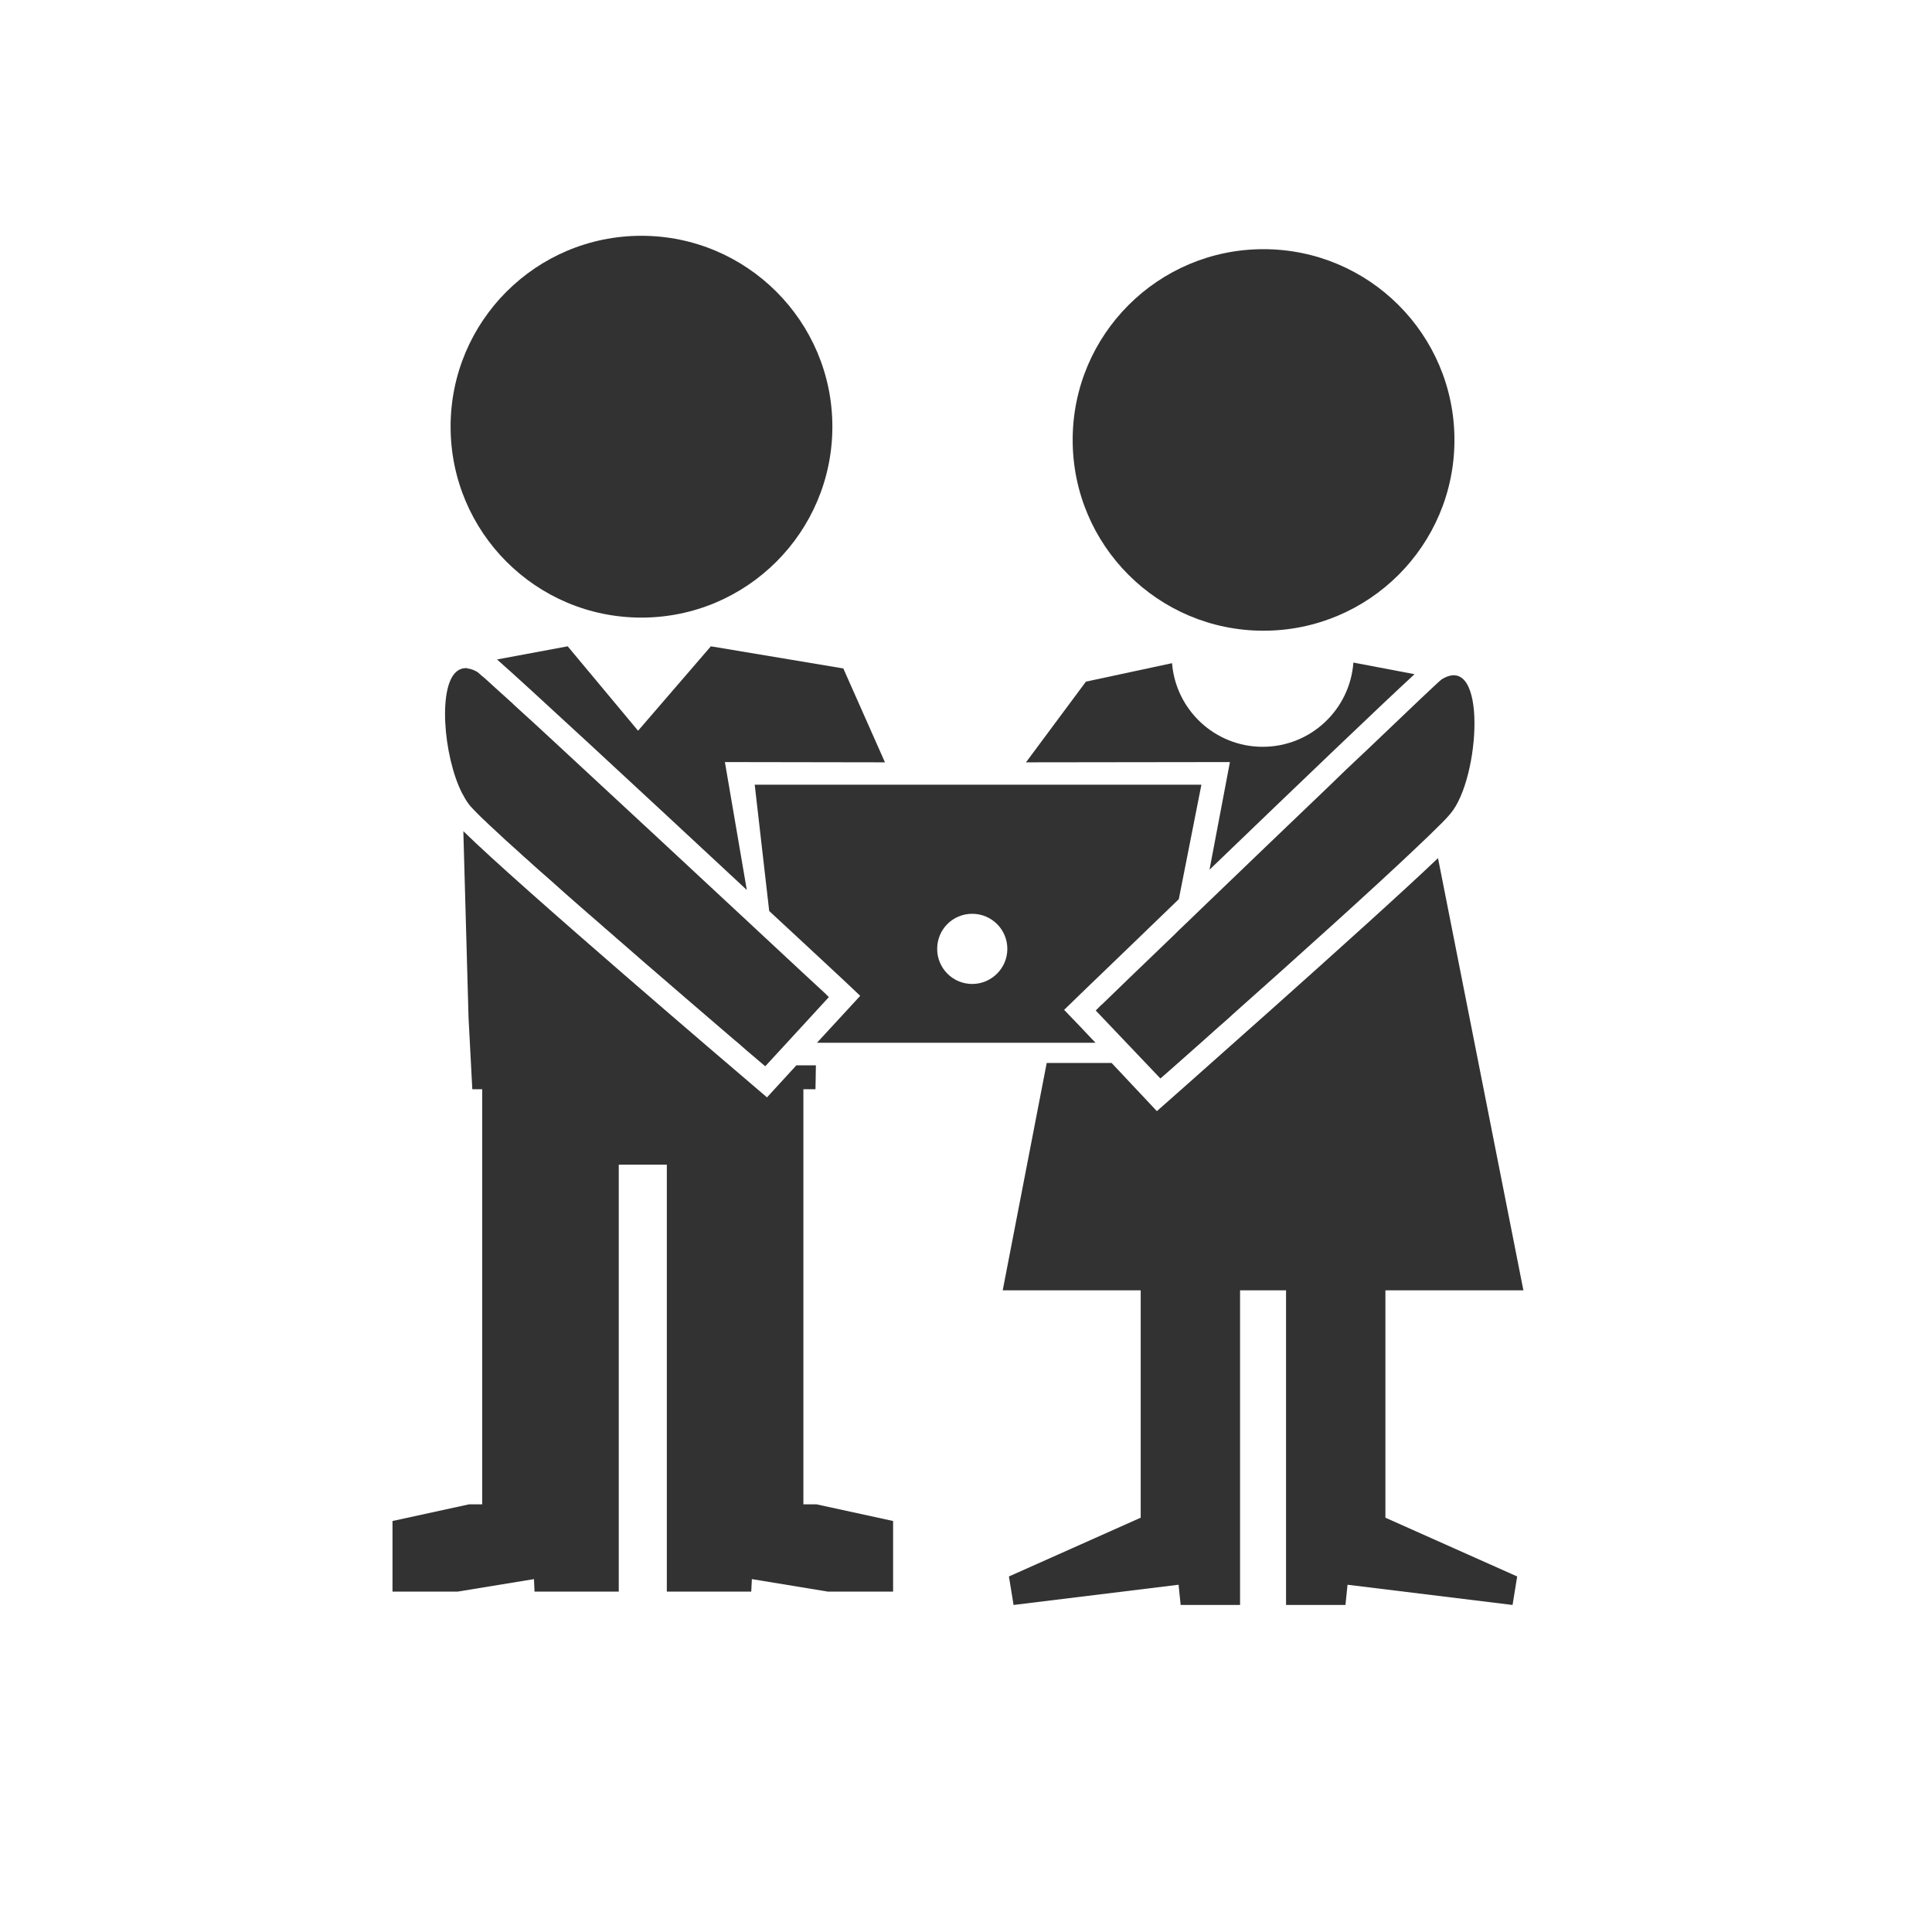 <?xml version="1.0" encoding="utf-8"?>
<!-- Generator: Adobe Illustrator 15.0.0, SVG Export Plug-In . SVG Version: 6.00 Build 0)  -->
<!DOCTYPE svg PUBLIC "-//W3C//DTD SVG 1.1//EN" "http://www.w3.org/Graphics/SVG/1.1/DTD/svg11.dtd">
<svg version="1.1" id="Layer_1" xmlns="http://www.w3.org/2000/svg" xmlns:xlink="http://www.w3.org/1999/xlink" x="0px" y="0px"
	 width="400px" height="400px" viewBox="0 0 400 400" enable-background="new 0 0 400 400" xml:space="preserve">
<path fill="#323232" d="M172.333,88.327c0,21.841-17.715,39.54-39.54,39.54c-21.841,0-39.501-17.699-39.501-39.54
	c0-21.794,17.66-39.509,39.501-39.509C154.618,48.818,172.333,66.533,172.333,88.327L172.333,88.327z M172.333,88.327"/>
<path fill="#323232" d="M301.126,91.09c0,21.841-17.707,39.492-39.541,39.492c-21.793,0-39.5-17.651-39.5-39.492
	c0-21.833,17.707-39.501,39.5-39.501C283.419,51.589,301.126,69.257,301.126,91.09L301.126,91.09z M301.126,91.09"/>
<path fill="#323232" d="M283.333,154.966L283.333,154.966c-1.545,1.457-3.135,2.953-4.812,4.543c-1.047,1.008-2.094,2.04-3.18,3.079
	l-0.867,0.834c-8.305,7.929-17.611,16.881-25.785,24.73c-1.59,1.544-3.133,3.039-4.629,4.449c-0.361,0.361-0.678,0.677-1.047,1.039
	c-6.992,6.724-12.432,11.943-14.795,14.259c-0.18,0.134-0.275,0.229-0.408,0.362c-0.592,0.59-0.953,0.952-0.953,0.952l13.393,14.078
	c0,0,3.354-2.905,8.439-7.448c1.182-1.048,2.543-2.268,3.859-3.449c0.229-0.181,0.408-0.362,0.637-0.543
	c0.771-0.685,1.496-1.322,2.268-2.047c12.26-10.896,28.832-25.777,38.186-34.683c0.039,0,0.039-0.047,0.039-0.047
	c1.504-1.409,2.771-2.63,3.867-3.725c0.039-0.047,0.182-0.165,0.221-0.221c1.141-1.086,2.047-2.086,2.543-2.685
	c6.133-7.212,7.723-33.722-1.859-27.77C297.952,141.031,291.772,146.888,283.333,154.966L283.333,154.966z M283.333,154.966"/>
<path fill="#323232" d="M244.06,186.162l4.678-23.699h-92.482l3,26.155c5.221,4.803,10.432,9.7,15.479,14.377l3.363,3.181
	l-3.094,3.362l-5.859,6.354h57.666l-3.314-3.496l-3.182-3.314l3.314-3.22C230.306,199.452,237.249,192.736,244.06,186.162
	L244.06,186.162z M201.292,203.719c-4.047,0-7.26-3.268-7.26-7.26c0-4.039,3.213-7.267,7.26-7.267c3.998,0,7.266,3.228,7.266,7.267
	C208.558,200.452,205.29,203.719,201.292,203.719L201.292,203.719z M201.292,203.719"/>
<path fill="#323232" d="M286.833,267.145h28.57l-17.678-89.479c-13.818,13.214-58.205,52.382-58.205,52.382l-9.373-9.974h-13.436
	l-9.109,47.071h28.568v47.077l-27.283,12.168l0.961,5.9l34.164-4.188l0.43,4.188h12.299v-65.146h9.521v65.146h12.301l0.428-4.188
	l34.166,4.188l0.959-5.9l-27.283-12.168V267.145z"/>
<path fill="#323232" d="M95.693,164.321c0.047,0,0.047,0.047,0.095,0.094c0.496,0.961,1.039,1.858,1.638,2.535
	c0.361,0.41,0.905,0.953,1.574,1.638c0.236,0.221,0.504,0.504,0.779,0.771c0.504,0.449,1.056,0.992,1.677,1.591
	c0.37,0.315,0.78,0.732,1.182,1.087c0.646,0.598,1.322,1.22,2.055,1.913c0.449,0.409,0.897,0.811,1.401,1.26
	c0.771,0.692,1.583,1.409,2.401,2.188c0.552,0.457,1.056,0.905,1.583,1.409c1.047,0.953,2.188,1.953,3.33,2.945
	c0.354,0.322,0.717,0.63,1.079,0.952c1.448,1.323,2.952,2.63,4.495,3.992c0.914,0.826,1.858,1.59,2.764,2.417
	c0.732,0.63,1.409,1.213,2.142,1.851c0.905,0.818,1.858,1.638,2.818,2.456c0.678,0.63,1.402,1.221,2.134,1.858
	c1.095,0.952,2.126,1.857,3.221,2.811c0.354,0.323,0.685,0.591,1.047,0.913c6.85,5.944,13.29,11.44,17.976,15.479
	c0.725,0.638,1.408,1.181,2.047,1.725c0.125,0.134,0.268,0.228,0.4,0.361c0.363,0.323,0.773,0.686,1.088,0.953
	c2,1.685,3.275,2.771,3.59,3.047c0.047,0.047,0.236,0.181,0.236,0.181l4.432-4.811l8.725-9.495c0,0-0.361-0.362-0.961-0.952
	c-1.621-1.496-5.307-4.897-10.07-9.346c-1.818-1.686-3.811-3.543-5.951-5.543c-11.394-10.621-26.463-24.604-38.037-35.32
	l-0.047-0.047c-3.858-3.583-7.307-6.764-10.173-9.346c-0.047-0.048-0.142-0.134-0.173-0.189c-2.638-2.401-4.685-4.212-5.905-5.354
	c-0.181-0.134-0.322-0.268-0.448-0.354c-0.504-0.457-0.914-0.819-1-0.866c-0.788-0.457-1.457-0.685-2.095-0.732
	c-0.047-0.047-0.142-0.095-0.236-0.095c-0.078,0-0.173,0.048-0.268,0.048c-0.401,0-0.811,0.142-1.173,0.322c0,0-0.039,0-0.087,0
	v0.056c-4.456,2.479-3.235,17.833,0.717,25.549V164.321z M95.693,164.321"/>
<path fill="#323232" d="M132.107,151.29l-14.573-17.479l-14.629,2.724c5.999,5.26,28.25,25.88,51.713,47.721l-4.535-26.478
	l33.139,0.055l-8.621-19.439l-27.424-4.582L132.107,151.29z M132.107,151.29"/>
<path fill="#323232" d="M166.333,311.458v-85.946h2.504l0.086-4.944h-4.047l-6.078,6.63l-3.4-2.905
	c-2.086-1.771-47.941-40.863-59.468-52.209l1.078,38.674l0.779,14.755h2.048v85.946h-2.74l-15.833,3.448v14.621H94.74l15.811-2.59
	l0.117,2.59h17.44v-88.394h9.951v88.394h17.479l0.127-2.59l15.754,2.59h13.488v-14.621l-15.842-3.448H166.333z M166.333,311.458"/>
<path fill="#323232" d="M292.866,139.583l-12.66-2.406c-0.723,9.749-8.844,17.44-18.777,17.44c-9.893,0-17.988-7.625-18.773-17.313
	l-17.828,3.822l-12.41,16.707l42.225-0.055l-4.229,22.289C269.798,161.416,285.827,146.062,292.866,139.583z"/>
</svg>
